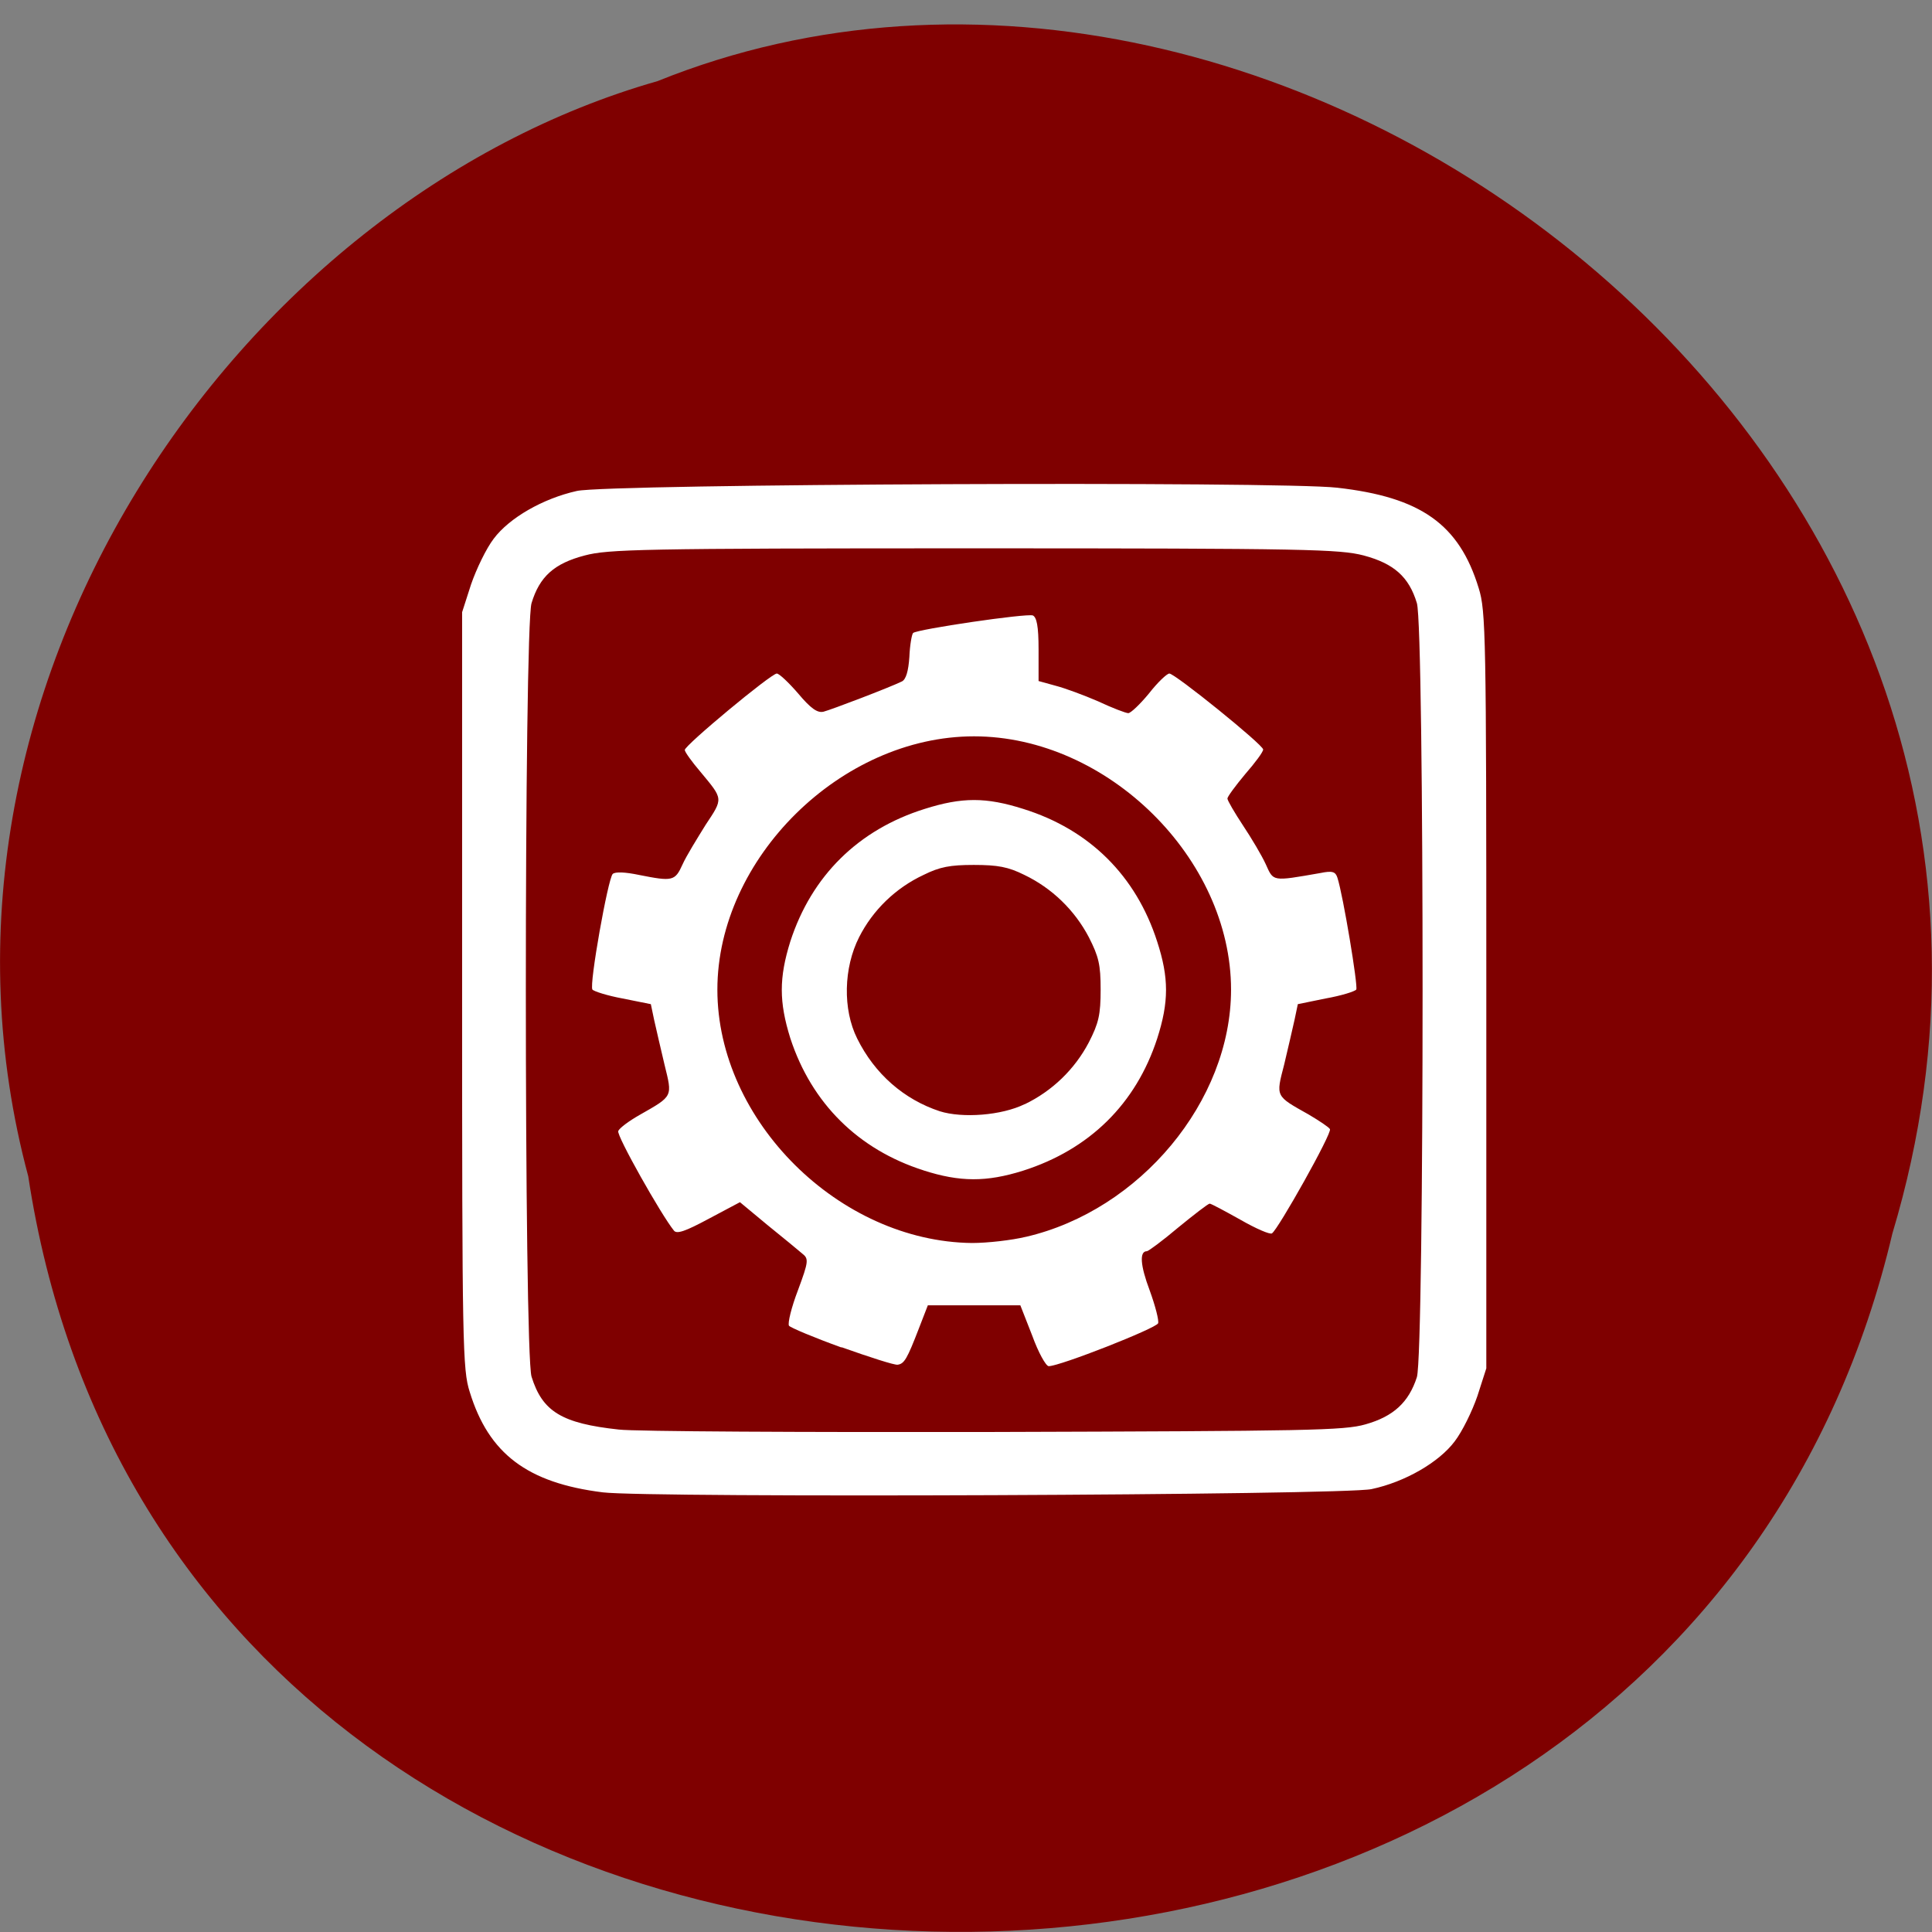 <svg xmlns="http://www.w3.org/2000/svg" viewBox="0 0 16 16"><rect x="0" y="0" width="16" height="16" fill="#808080" stroke="none"/><path d="m 0.234 9.742 c 1.238 8.137 13.574 8.383 15.438 0.473 c 1.922 -6.402 -5.03 -11.641 -10.227 -9.543 c -3.48 0.992 -6.289 5.05 -5.211 9.07" fill="#7f0000"/><path d="m 4.992 12.359 c -0.625 -0.078 -0.945 -0.32 -1.102 -0.832 c -0.059 -0.184 -0.063 -0.387 -0.063 -3.328 v -3.129 l 0.074 -0.23 c 0.043 -0.125 0.125 -0.297 0.188 -0.379 c 0.129 -0.172 0.406 -0.332 0.688 -0.395 c 0.254 -0.059 5.824 -0.082 6.297 -0.027 c 0.691 0.078 1.01 0.301 1.172 0.832 c 0.059 0.188 0.063 0.387 0.063 3.328 v 3.133 l -0.074 0.23 c -0.043 0.125 -0.125 0.293 -0.188 0.375 c -0.129 0.172 -0.41 0.336 -0.688 0.395 c -0.223 0.051 -5.996 0.074 -6.367 0.027 m 6.316 -0.563 c 0.234 -0.066 0.359 -0.184 0.426 -0.391 c 0.063 -0.207 0.063 -6.207 0 -6.41 c -0.066 -0.219 -0.191 -0.328 -0.441 -0.395 c -0.199 -0.051 -0.457 -0.059 -3.227 -0.059 c -2.766 0 -3.03 0.008 -3.223 0.059 c -0.254 0.066 -0.375 0.176 -0.441 0.395 c -0.063 0.203 -0.063 6.203 0 6.406 c 0.09 0.289 0.25 0.387 0.723 0.438 c 0.129 0.016 1.527 0.023 3.109 0.02 c 2.609 -0.008 2.895 -0.012 3.074 -0.063 m -4.34 -0.637 c -0.227 -0.082 -0.422 -0.164 -0.434 -0.18 c -0.012 -0.02 0.02 -0.152 0.074 -0.293 c 0.09 -0.242 0.09 -0.262 0.035 -0.305 c -0.031 -0.027 -0.16 -0.133 -0.285 -0.234 l -0.23 -0.191 l -0.258 0.137 c -0.195 0.105 -0.266 0.129 -0.289 0.098 c -0.105 -0.129 -0.477 -0.789 -0.461 -0.824 c 0.008 -0.023 0.086 -0.082 0.176 -0.133 c 0.281 -0.16 0.273 -0.148 0.207 -0.418 c -0.031 -0.133 -0.07 -0.297 -0.086 -0.371 l -0.027 -0.129 l -0.234 -0.047 c -0.125 -0.023 -0.238 -0.059 -0.25 -0.074 c -0.027 -0.043 0.129 -0.918 0.168 -0.957 c 0.02 -0.02 0.105 -0.016 0.219 0.008 c 0.277 0.055 0.297 0.051 0.359 -0.086 c 0.031 -0.07 0.121 -0.215 0.191 -0.328 c 0.148 -0.223 0.148 -0.211 -0.043 -0.441 c -0.07 -0.082 -0.129 -0.164 -0.129 -0.18 c 0 -0.039 0.715 -0.633 0.762 -0.633 c 0.02 0 0.098 0.074 0.176 0.164 c 0.105 0.125 0.16 0.164 0.211 0.152 c 0.063 -0.016 0.543 -0.199 0.648 -0.25 c 0.035 -0.016 0.055 -0.086 0.063 -0.203 c 0.004 -0.098 0.02 -0.188 0.031 -0.199 c 0.035 -0.031 0.938 -0.164 0.992 -0.145 c 0.031 0.016 0.047 0.086 0.047 0.281 v 0.262 l 0.141 0.039 c 0.078 0.02 0.234 0.078 0.352 0.129 c 0.117 0.055 0.23 0.098 0.25 0.098 c 0.02 0 0.098 -0.074 0.172 -0.164 c 0.07 -0.09 0.148 -0.164 0.168 -0.164 c 0.047 0 0.777 0.59 0.777 0.629 c 0 0.02 -0.066 0.109 -0.148 0.203 c -0.082 0.098 -0.148 0.188 -0.148 0.203 c 0 0.016 0.059 0.117 0.129 0.223 c 0.07 0.105 0.156 0.25 0.188 0.32 c 0.066 0.145 0.047 0.145 0.453 0.074 c 0.098 -0.02 0.125 -0.012 0.141 0.039 c 0.047 0.145 0.172 0.898 0.156 0.926 c -0.012 0.016 -0.125 0.051 -0.254 0.074 l -0.23 0.047 l -0.027 0.129 c -0.016 0.074 -0.055 0.238 -0.086 0.371 c -0.07 0.27 -0.074 0.258 0.203 0.414 c 0.086 0.051 0.168 0.105 0.176 0.121 c 0.02 0.031 -0.43 0.832 -0.48 0.863 c -0.016 0.012 -0.133 -0.039 -0.262 -0.113 c -0.125 -0.07 -0.242 -0.133 -0.254 -0.133 c -0.012 0 -0.129 0.09 -0.262 0.199 c -0.129 0.109 -0.246 0.195 -0.258 0.195 c -0.063 0 -0.055 0.117 0.023 0.324 c 0.047 0.129 0.078 0.25 0.07 0.273 c -0.02 0.043 -0.813 0.355 -0.906 0.355 c -0.023 0 -0.086 -0.113 -0.137 -0.254 l -0.098 -0.25 h -0.766 l -0.074 0.191 c -0.098 0.254 -0.121 0.293 -0.176 0.301 c -0.027 0.004 -0.234 -0.063 -0.465 -0.145 m 1.527 -0.914 c 0.945 -0.219 1.699 -1.125 1.699 -2.047 c 0 -1.086 -1.023 -2.098 -2.129 -2.098 c -1.102 0 -2.125 1.012 -2.125 2.098 c 0 1.086 1.01 2.086 2.109 2.098 c 0.129 0 0.328 -0.023 0.445 -0.051 m -0.848 -0.551 c -0.539 -0.172 -0.926 -0.555 -1.102 -1.094 c -0.094 -0.301 -0.094 -0.5 0 -0.801 c 0.176 -0.543 0.563 -0.926 1.113 -1.098 c 0.309 -0.098 0.508 -0.098 0.816 0 c 0.551 0.172 0.934 0.555 1.109 1.098 c 0.098 0.301 0.098 0.5 0 0.805 c -0.176 0.539 -0.559 0.918 -1.113 1.094 c -0.301 0.094 -0.52 0.094 -0.824 -0.004 m 0.84 -0.547 c 0.227 -0.109 0.414 -0.289 0.531 -0.512 c 0.082 -0.16 0.098 -0.23 0.098 -0.438 c 0 -0.207 -0.016 -0.273 -0.098 -0.434 c -0.117 -0.223 -0.305 -0.406 -0.535 -0.516 c -0.133 -0.066 -0.219 -0.082 -0.418 -0.082 c -0.195 0 -0.281 0.016 -0.414 0.082 c -0.234 0.109 -0.422 0.293 -0.535 0.516 c -0.129 0.254 -0.137 0.598 -0.016 0.84 c 0.145 0.293 0.387 0.504 0.684 0.602 c 0.188 0.059 0.512 0.035 0.703 -0.059" fill="#fff"/></svg>